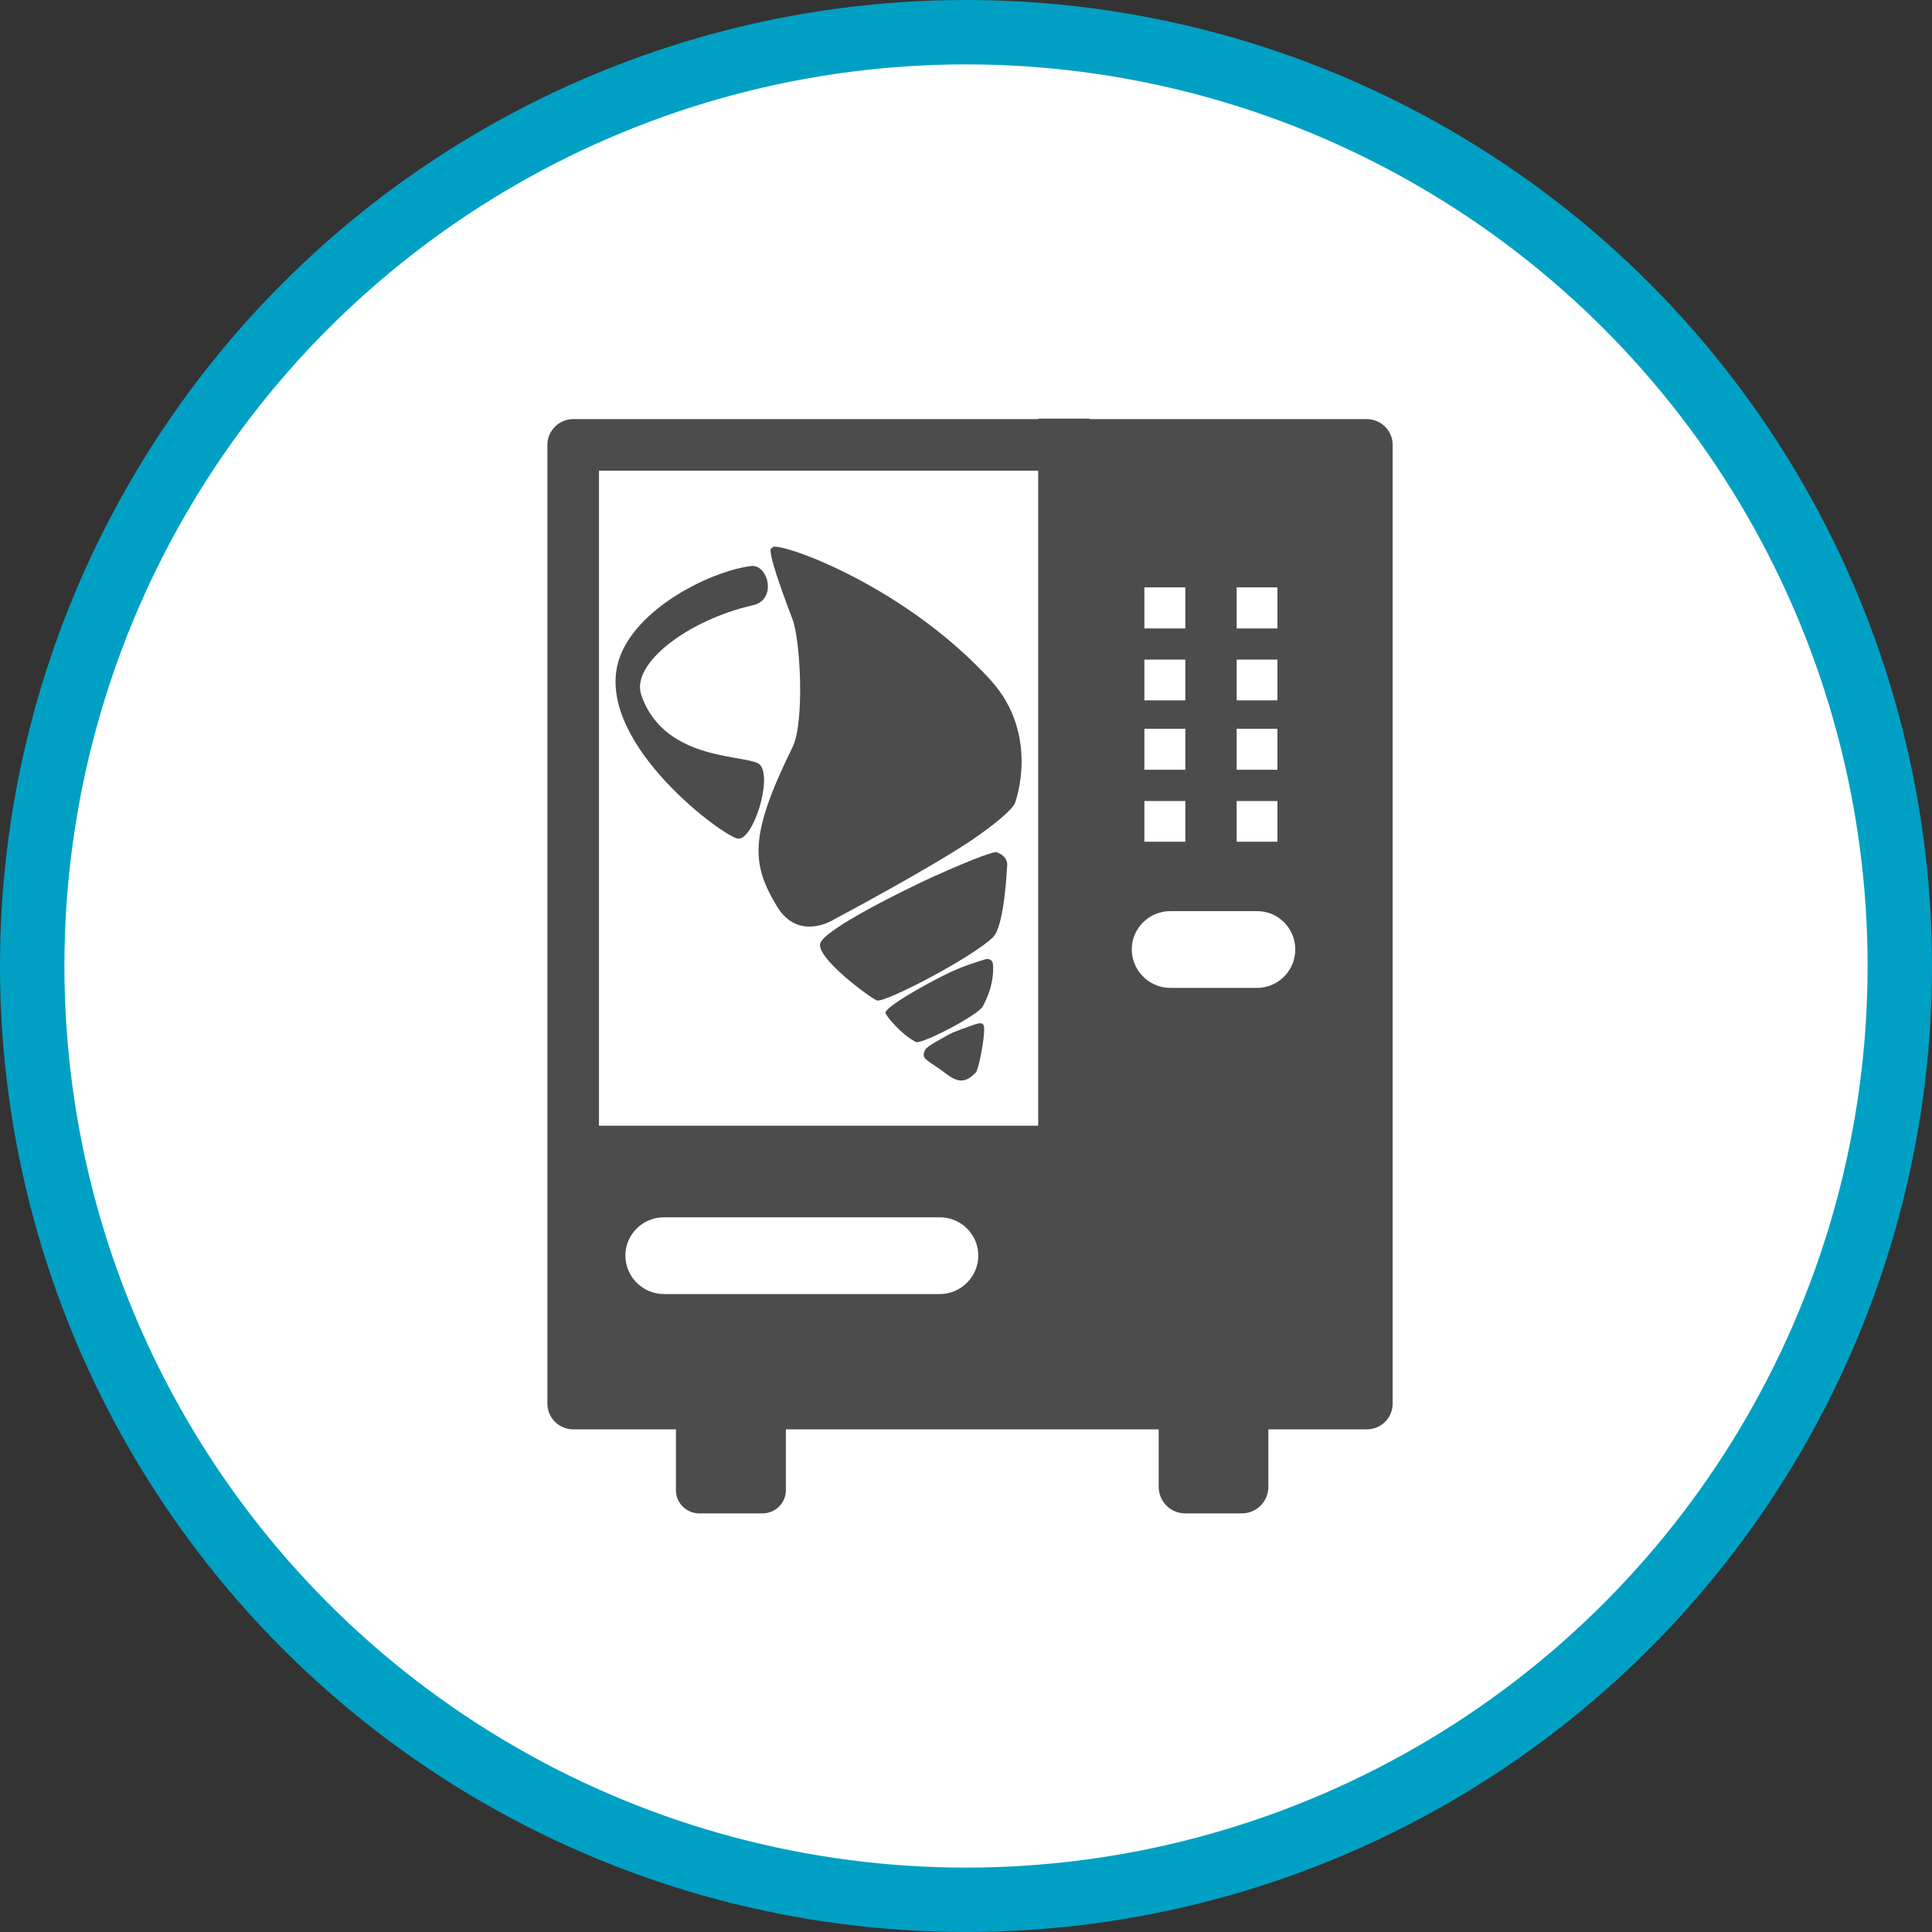 <?xml version="1.0" encoding="UTF-8" standalone="no"?>
<!-- Created with Inkscape (http://www.inkscape.org/) -->

<svg
   xmlns:dc="http://purl.org/dc/elements/1.1/"
   xmlns:cc="http://creativecommons.org/ns#"
   xmlns:rdf="http://www.w3.org/1999/02/22-rdf-syntax-ns#"
   xmlns:svg="http://www.w3.org/2000/svg"
   xmlns="http://www.w3.org/2000/svg"
   xmlns:xlink="http://www.w3.org/1999/xlink"
   xmlns:sodipodi="http://sodipodi.sourceforge.net/DTD/sodipodi-0.dtd"
   xmlns:inkscape="http://www.inkscape.org/namespaces/inkscape"
   width="30px"
   height="30px"
   version="1.1"
   id="svg8"
   inkscape:version="0.92.4 5da689c313, 2019-01-14"
   sodipodi:docname="container.svg">
  <rect width="100%" height="100%" fill="#333333" stroke="none"/>
  <defs
     id="defs2" />
  <sodipodi:namedview
     id="base"
     pagecolor="#ffffff"
     bordercolor="#666666"
     borderopacity="1.0"
     inkscape:pageopacity="0.0"
     inkscape:pageshadow="2"
     inkscape:zoom="13.049334"
     inkscape:cx="18.679046"
     inkscape:cy="12.165829"
     inkscape:document-units="px"
     inkscape:current-layer="layer1"
     showgrid="false"
     inkscape:snap-page="false"
     units="px"
     inkscape:window-width="1884"
     inkscape:window-height="1061"
     inkscape:window-x="0"
     inkscape:window-y="0"
     inkscape:window-maximized="1"
     fit-margin-top="0"
     fit-margin-left="0"
     fit-margin-right="0"
     fit-margin-bottom="0" />
    <circle
       style="color:#000000;clip-rule:nonzero;display:inline;overflow:visible;visibility:visible;opacity:1;isolation:auto;mix-blend-mode:normal;color-interpolation:sRGB;color-interpolation-filters:linearRGB;solid-color:#000000;solid-opacity:1;vector-effect:none;fill:#ffffff;fill-opacity:1;fill-rule:evenodd;stroke:#00a0c4;stroke-width:1;stroke-linecap:butt;stroke-linejoin:miter;stroke-miterlimit:4;stroke-dasharray:none;stroke-dashoffset:0;stroke-opacity:1;marker:none;color-rendering:auto;image-rendering:auto;shape-rendering:auto;text-rendering:auto;enable-background:accumulate"
       id="path815"
       cx="15"
       cy="15"
       r="14.5" />
<g transform="translate(8.5,6.5)"><path fill-rule="nonzero" fill="rgb(30%,30%,30%)" fill-opacity="1" d="M 12.723 0.008 L 8.422 0.008 L 8.422 0 L 7.621 0 L 7.621 0.008 L 0.402 0.008 C 0.18 0.008 0 0.188 0 0.406 L 0 15.297 C 0 15.516 0.18 15.695 0.402 15.695 L 1.996 15.695 L 1.996 16.641 C 1.996 16.84 2.16 17 2.359 17 L 3.34 17 C 3.539 17 3.703 16.84 3.703 16.641 L 3.703 15.695 L 9.492 15.695 L 9.492 16.586 C 9.492 16.816 9.676 17 9.906 17 L 10.781 17 C 11.012 17 11.195 16.816 11.195 16.586 L 11.195 15.695 L 12.723 15.695 C 12.945 15.695 13.125 15.516 13.125 15.297 L 13.125 0.406 C 13.125 0.188 12.945 0.008 12.723 0.008 Z M 6.094 13.594 L 1.809 13.594 C 1.48 13.594 1.211 13.324 1.211 12.996 C 1.211 12.668 1.48 12.402 1.809 12.402 L 6.094 12.402 C 6.422 12.402 6.691 12.668 6.691 12.996 C 6.691 13.324 6.422 13.594 6.094 13.594 Z M 7.621 10.98 L 0.801 10.98 L 0.801 0.809 L 7.621 0.809 Z M 10.703 2.621 L 11.336 2.621 L 11.336 3.258 L 10.703 3.258 Z M 10.703 3.742 L 11.336 3.742 L 11.336 4.375 L 10.703 4.375 Z M 10.703 4.816 L 11.336 4.816 L 11.336 5.453 L 10.703 5.453 Z M 10.703 5.938 L 11.336 5.938 L 11.336 6.57 L 10.703 6.57 Z M 9.27 2.621 L 9.906 2.621 L 9.906 3.258 L 9.27 3.258 Z M 9.27 3.742 L 9.906 3.742 L 9.906 4.375 L 9.27 4.375 Z M 9.27 4.816 L 9.906 4.816 L 9.906 5.453 L 9.27 5.453 Z M 9.27 5.938 L 9.906 5.938 L 9.906 6.57 L 9.27 6.57 Z M 11.02 8.84 L 9.672 8.84 C 9.344 8.84 9.074 8.57 9.074 8.242 C 9.074 7.914 9.344 7.648 9.672 7.648 L 11.02 7.648 C 11.348 7.648 11.613 7.914 11.613 8.242 C 11.613 8.57 11.348 8.84 11.02 8.84 Z M 11.02 8.84 "/>
<path fill-rule="nonzero" fill="rgb(30%,30%,30%)" fill-opacity="1" d="M 3.496 2.02 C 3.367 1.832 5.457 2.492 6.887 4.066 C 7.652 4.914 7.266 5.953 7.266 5.953 C 7.266 5.953 7.27 6.078 6.598 6.539 C 5.922 6.996 4.457 7.773 4.457 7.773 C 4.457 7.773 3.902 8.137 3.562 7.57 C 3.172 6.922 3.125 6.484 3.805 5.105 C 3.996 4.719 3.93 3.441 3.805 3.113 C 3.32 1.844 3.496 2.02 3.496 2.02 Z M 3.496 2.02 "/>
<path fill-rule="nonzero" fill="rgb(30%,30%,30%)" fill-opacity="1" d="M 7.137 6.965 C 7.137 6.965 7.098 7.883 6.918 8.055 C 6.582 8.379 5.23 9.078 5.117 9.035 C 5.008 8.992 4.16 8.367 4.238 8.145 C 4.32 7.918 5.559 7.312 5.965 7.125 C 6.371 6.941 6.918 6.711 6.98 6.734 C 7.18 6.812 7.137 6.965 7.137 6.965 Z M 7.137 6.965 "/>
<path fill-rule="nonzero" fill="rgb(30%,30%,30%)" fill-opacity="1" d="M 6.805 8.395 C 6.855 8.379 6.91 8.41 6.918 8.465 C 6.93 8.59 6.922 8.824 6.762 9.125 C 6.684 9.27 5.801 9.723 5.723 9.68 C 5.496 9.566 5.273 9.289 5.25 9.234 C 5.215 9.145 5.965 8.73 6.27 8.59 C 6.473 8.496 6.684 8.43 6.805 8.395 Z M 6.805 8.395 "/>
<path fill-rule="nonzero" fill="rgb(30%,30%,30%)" fill-opacity="1" d="M 6.629 9.41 C 6.75 9.371 6.793 9.375 6.781 9.531 C 6.766 9.746 6.691 10.121 6.648 10.16 C 6.527 10.273 6.422 10.344 6.211 10.188 C 6.02 10.043 5.922 9.996 5.863 9.934 C 5.824 9.887 5.848 9.805 5.898 9.766 C 5.977 9.703 6.109 9.633 6.23 9.566 C 6.336 9.508 6.516 9.453 6.629 9.41 Z M 6.629 9.41 "/>
<path fill-rule="nonzero" fill="rgb(30%,30%,30%)" fill-opacity="1" d="M 3.164 2.289 C 3.426 2.258 3.574 2.812 3.191 2.898 C 2.203 3.121 1.293 3.797 1.457 4.289 C 1.82 5.359 3.156 5.203 3.305 5.379 C 3.492 5.602 3.195 6.543 2.961 6.523 C 2.746 6.5 0.824 5.094 1.082 3.852 C 1.258 3.008 2.492 2.375 3.164 2.289 Z M 3.164 2.289 "/>
</g>
</svg>
